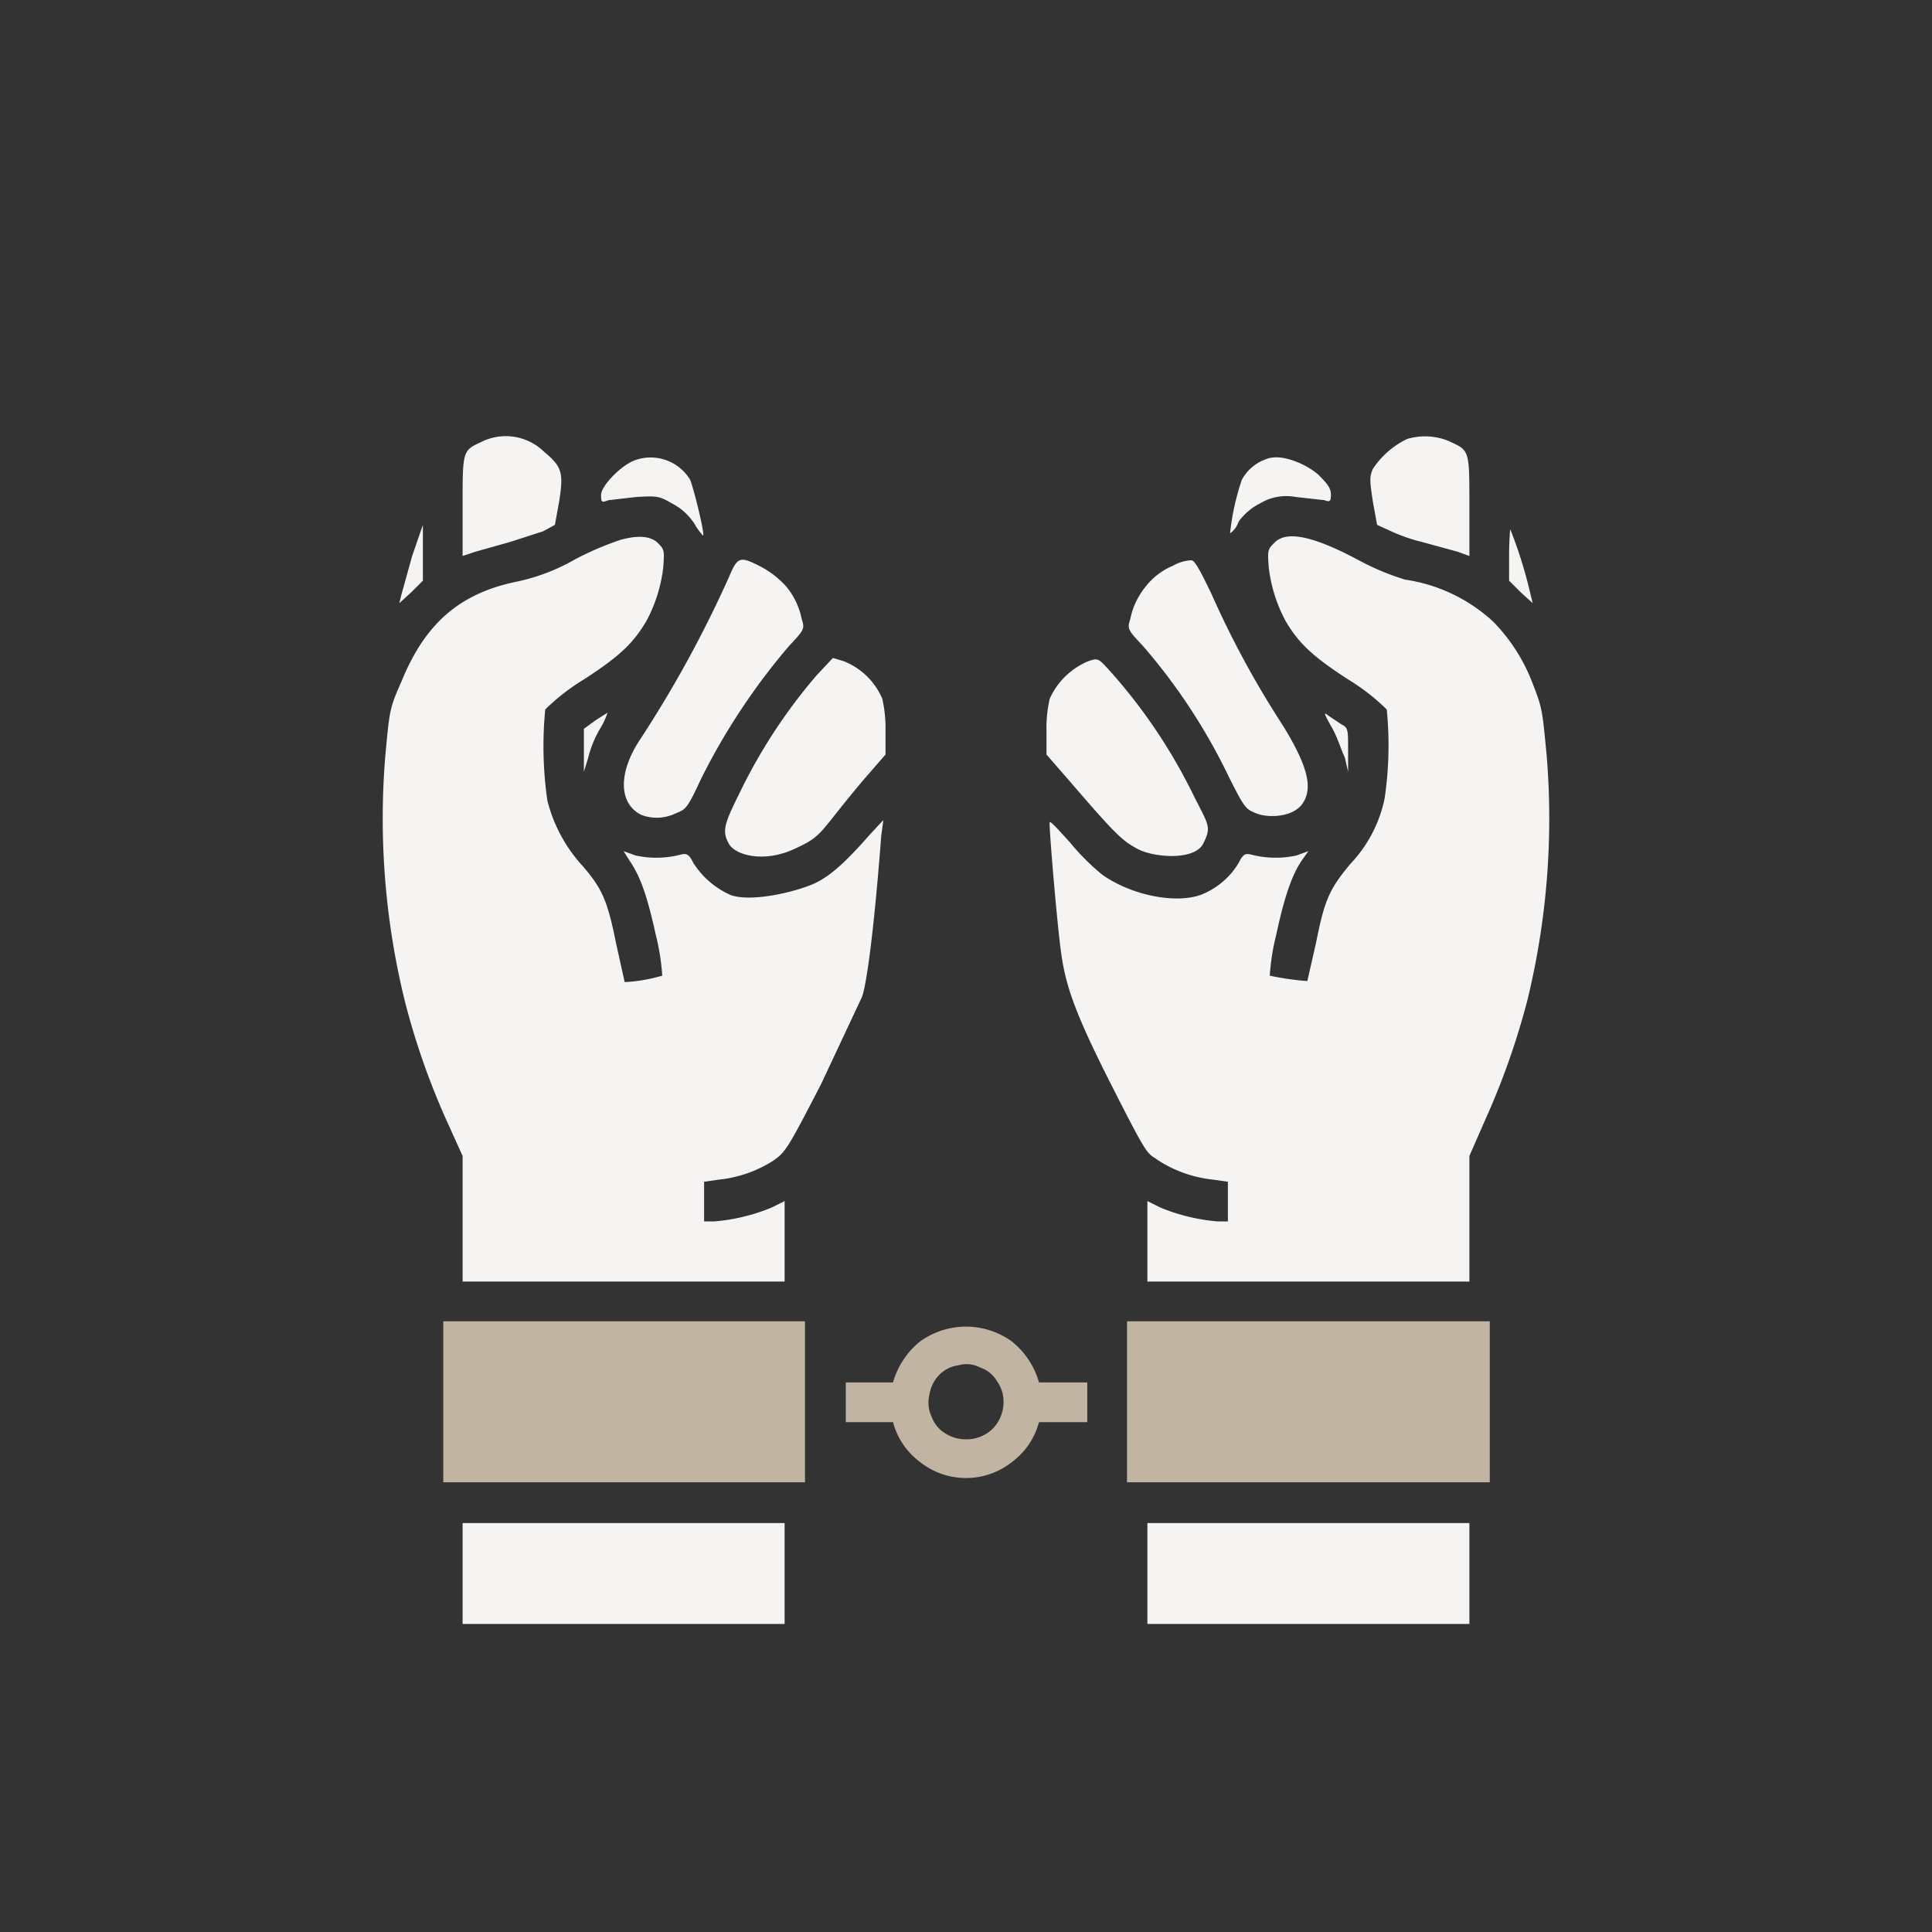 <svg xmlns="http://www.w3.org/2000/svg" viewBox="0 0 180 180" width="180" height="180"><rect x="0" y="0" width="180" height="180" fill="#333333" stroke="none"/><defs><style>.a{fill:#f6f4f3}.b{fill:#c1b4a3}</style></defs><path d="M45 41.1c-1.9.9-1.9.7-1.9 6v4.7l1.2-.4 3.2-.9 3.1-1 1.1-.6.4-2.2c.4-2.6.3-3.2-1.4-4.6a5.1 5.1 0 0 0-5.7-1ZM131.1 40.9a7.9 7.9 0 0 0-3.2 2.8c-.3.7-.3 1 0 3l.4 2.2 1.1.5a16.3 16.3 0 0 0 3.1 1.1l3.3.9 1.1.4v-4.7c0-5.3 0-5.1-1.9-6a5.8 5.8 0 0 0-3.9-.2ZM59.1 42.9c-1.3.5-3.1 2.4-3.1 3.2s.1.7.7.5l2.6-.3c1.9-.1 2.1-.1 3.3.6a5.5 5.5 0 0 1 2.1 1.9 5.6 5.6 0 0 0 .8 1.1c.2-.1-.9-4.5-1.2-5.2a4.3 4.3 0 0 0-5.2-1.8ZM117.9 42.8a4.1 4.1 0 0 0-2.2 1.9 23 23 0 0 0-1.1 5 2.2 2.2 0 0 0 .8-1.1 5.5 5.5 0 0 1 2-1.7 4.7 4.7 0 0 1 3.3-.6l2.7.3c.5.2.6.1.6-.5s-.3-1-1.1-1.8-3.4-2.2-5-1.5ZM38.4 51.8l-1 3.6-.2.8 1.1-1 1.1-1.1v-5.2ZM140.6 51.7v2.4l1.1 1.1 1.1 1-.2-.8a41 41 0 0 0-1.9-6.1s-.1 1.1-.1 2.4ZM57.8 50.3a29.3 29.3 0 0 0-4.2 1.8 18.5 18.5 0 0 1-5.5 2.1c-5.3 1.1-8.5 3.9-10.7 9.3-1.1 2.5-1.1 2.6-1.5 6.9a71.2 71.2 0 0 0 1.8 22.8 68.2 68.2 0 0 0 4 11.4l1.4 3.1v11.7h30v-7.5l-1.2.6a17.7 17.7 0 0 1-5.4 1.3h-.9v-3.7l1.4-.2a11.6 11.6 0 0 0 5.1-1.8c1.1-.8 1.3-1.1 4.4-7.1l3.8-8.1c.4-1 1.1-5.8 1.8-15l.2-1.5-1.3 1.4c-2.1 2.4-3.6 3.8-5.1 4.5s-5.7 1.8-7.8 1.1a7.9 7.9 0 0 1-3.5-3c-.4-.8-.6-.9-1.1-.8a9 9 0 0 1-4.3.1l-1.1-.4.5.8c1.1 1.6 1.7 3.4 2.5 7a21.4 21.4 0 0 1 .6 3.8 15.1 15.1 0 0 1-3.5.6l-.8-3.6c-.8-4-1.3-5.1-3.1-7.2a14.1 14.1 0 0 1-3.3-6.1 35.3 35.3 0 0 1-.2-8.5 19.6 19.6 0 0 1 3.6-2.8c3.4-2.2 4.6-3.4 5.8-5.4a13.9 13.9 0 0 0 1.6-5.1c.1-1.5.1-1.6-.5-2.2s-1.7-.8-3.5-.3ZM118.7 50.6c-.6.6-.6.7-.5 2.2a13.9 13.9 0 0 0 1.6 5.1c1.2 2 2.4 3.2 5.8 5.4a19.6 19.6 0 0 1 3.6 2.8 33.7 33.7 0 0 1-.2 8.3 12.5 12.5 0 0 1-3.2 6.1c-2 2.4-2.4 3.4-3.2 7.4l-.8 3.5a24.5 24.5 0 0 1-3.5-.5 21.4 21.4 0 0 1 .6-3.8c.8-3.7 1.5-5.7 2.5-7.1l.5-.7-1.1.4a9 9 0 0 1-4.3-.1c-.5-.1-.7 0-1.1.8a7.1 7.1 0 0 1-3.6 3c-2.4.8-6.4 0-9.1-1.9a21.3 21.3 0 0 1-3-3c-1-1.1-1.8-2-1.9-1.9s.6 8.5 1 11.7 1.1 5.6 4.7 12.7 3.3 6.3 4.4 7.1a11.6 11.6 0 0 0 5.1 1.8l1.4.2v3.7h-.9a17.7 17.7 0 0 1-5.4-1.3l-1.2-.6v7.5h30v-11.7l1.4-3.2a70.2 70.2 0 0 0 4-11.3 71.4 71.4 0 0 0 1.8-22.8c-.4-4.2-.4-4.4-1.3-6.7a16.6 16.6 0 0 0-3.7-5.8 15.4 15.4 0 0 0-8.2-3.9 23.6 23.6 0 0 1-4.3-1.8c-4.3-2.3-6.8-2.8-7.9-1.6Z" class="a"/><path d="M67.9 53.8a109.2 109.2 0 0 1-8.2 15c-2.1 3.1-2.1 6 0 7.1a4 4 0 0 0 3.2-.1c1-.4 1.1-.4 2.4-3.2a60.6 60.6 0 0 1 8.2-12.4c1.4-1.5 1.5-1.6 1.2-2.5a6.9 6.9 0 0 0-1.4-3 8.6 8.6 0 0 0-2.6-2c-1.8-.9-2-.8-2.8 1.1ZM109.3 52.7a6.3 6.3 0 0 0-2.6 2 6.9 6.9 0 0 0-1.4 3c-.3.9-.2 1 1.2 2.5a54.8 54.8 0 0 1 8 12.2c1.5 3 1.6 3 2.6 3.4s3.4.4 4.3-1 .5-3.4-2-7.4a86.6 86.6 0 0 1-6.5-12c-1.1-2.3-1.6-3.2-1.9-3.2a3.7 3.7 0 0 0-1.7.5ZM76.1 62.9a50.4 50.4 0 0 0-7.3 11.2c-1.4 2.8-1.5 3.4-.9 4.5s3.3 1.8 6.1.5 2.1-1.3 6.5-6.5l2-2.3v-2.1a12.4 12.4 0 0 0-.3-3.1 6.5 6.5 0 0 0-3.6-3.5l-1-.3ZM101.4 61.6a6.8 6.8 0 0 0-3.6 3.5 12.4 12.4 0 0 0-.3 3.1v2.1l2 2.3c4.4 5.1 5 5.7 6.5 6.5s5.3 1.1 6.1-.5.5-1.7-.9-4.5a50.9 50.9 0 0 0-7.8-11.6c-1.1-1.2-1.1-1.2-2-.9ZM55.5 67.1l-1.1.8v4l.4-1.3a10.2 10.2 0 0 1 1.1-2.7 6.6 6.6 0 0 0 .7-1.5ZM124.1 67.8c.5.9.8 1.9 1.2 2.8l.3 1.3v-2c0-1.9 0-2.1-.6-2.4l-1.2-.8c-.5-.4-.5-.3.3 1.1Z" class="a"/><path d="M41.3 130.6v7.5H75v-15H41.3ZM105 130.6v7.5h33.8v-15H105ZM96.8 128.8a7.5 7.5 0 0 0-2.5-3.8 7.3 7.3 0 0 0-8.6 0 7.5 7.5 0 0 0-2.5 3.8h-4.4v3.7h4.4a6.8 6.8 0 0 0 2.5 3.7 6.9 6.9 0 0 0 8.6 0 6.8 6.8 0 0 0 2.5-3.7h4.5v-3.7Zm-6.8 5.3a3.6 3.6 0 0 1-2-.6 3 3 0 0 1-1.2-1.5 3.1 3.1 0 0 1-.2-2.1 3.4 3.4 0 0 1 .9-1.8 3.1 3.1 0 0 1 1.8-.9 2.7 2.7 0 0 1 2 .2 2.9 2.9 0 0 1 1.6 1.3 3.3 3.3 0 0 1 .6 1.9 3.6 3.6 0 0 1-1 2.5 3.5 3.5 0 0 1-2.5 1Z" class="b"/><path d="M43.1 146.6v4.7h30v-9.4h-30ZM106.9 146.6v4.7h30v-9.4h-30Z" class="a"/></svg>